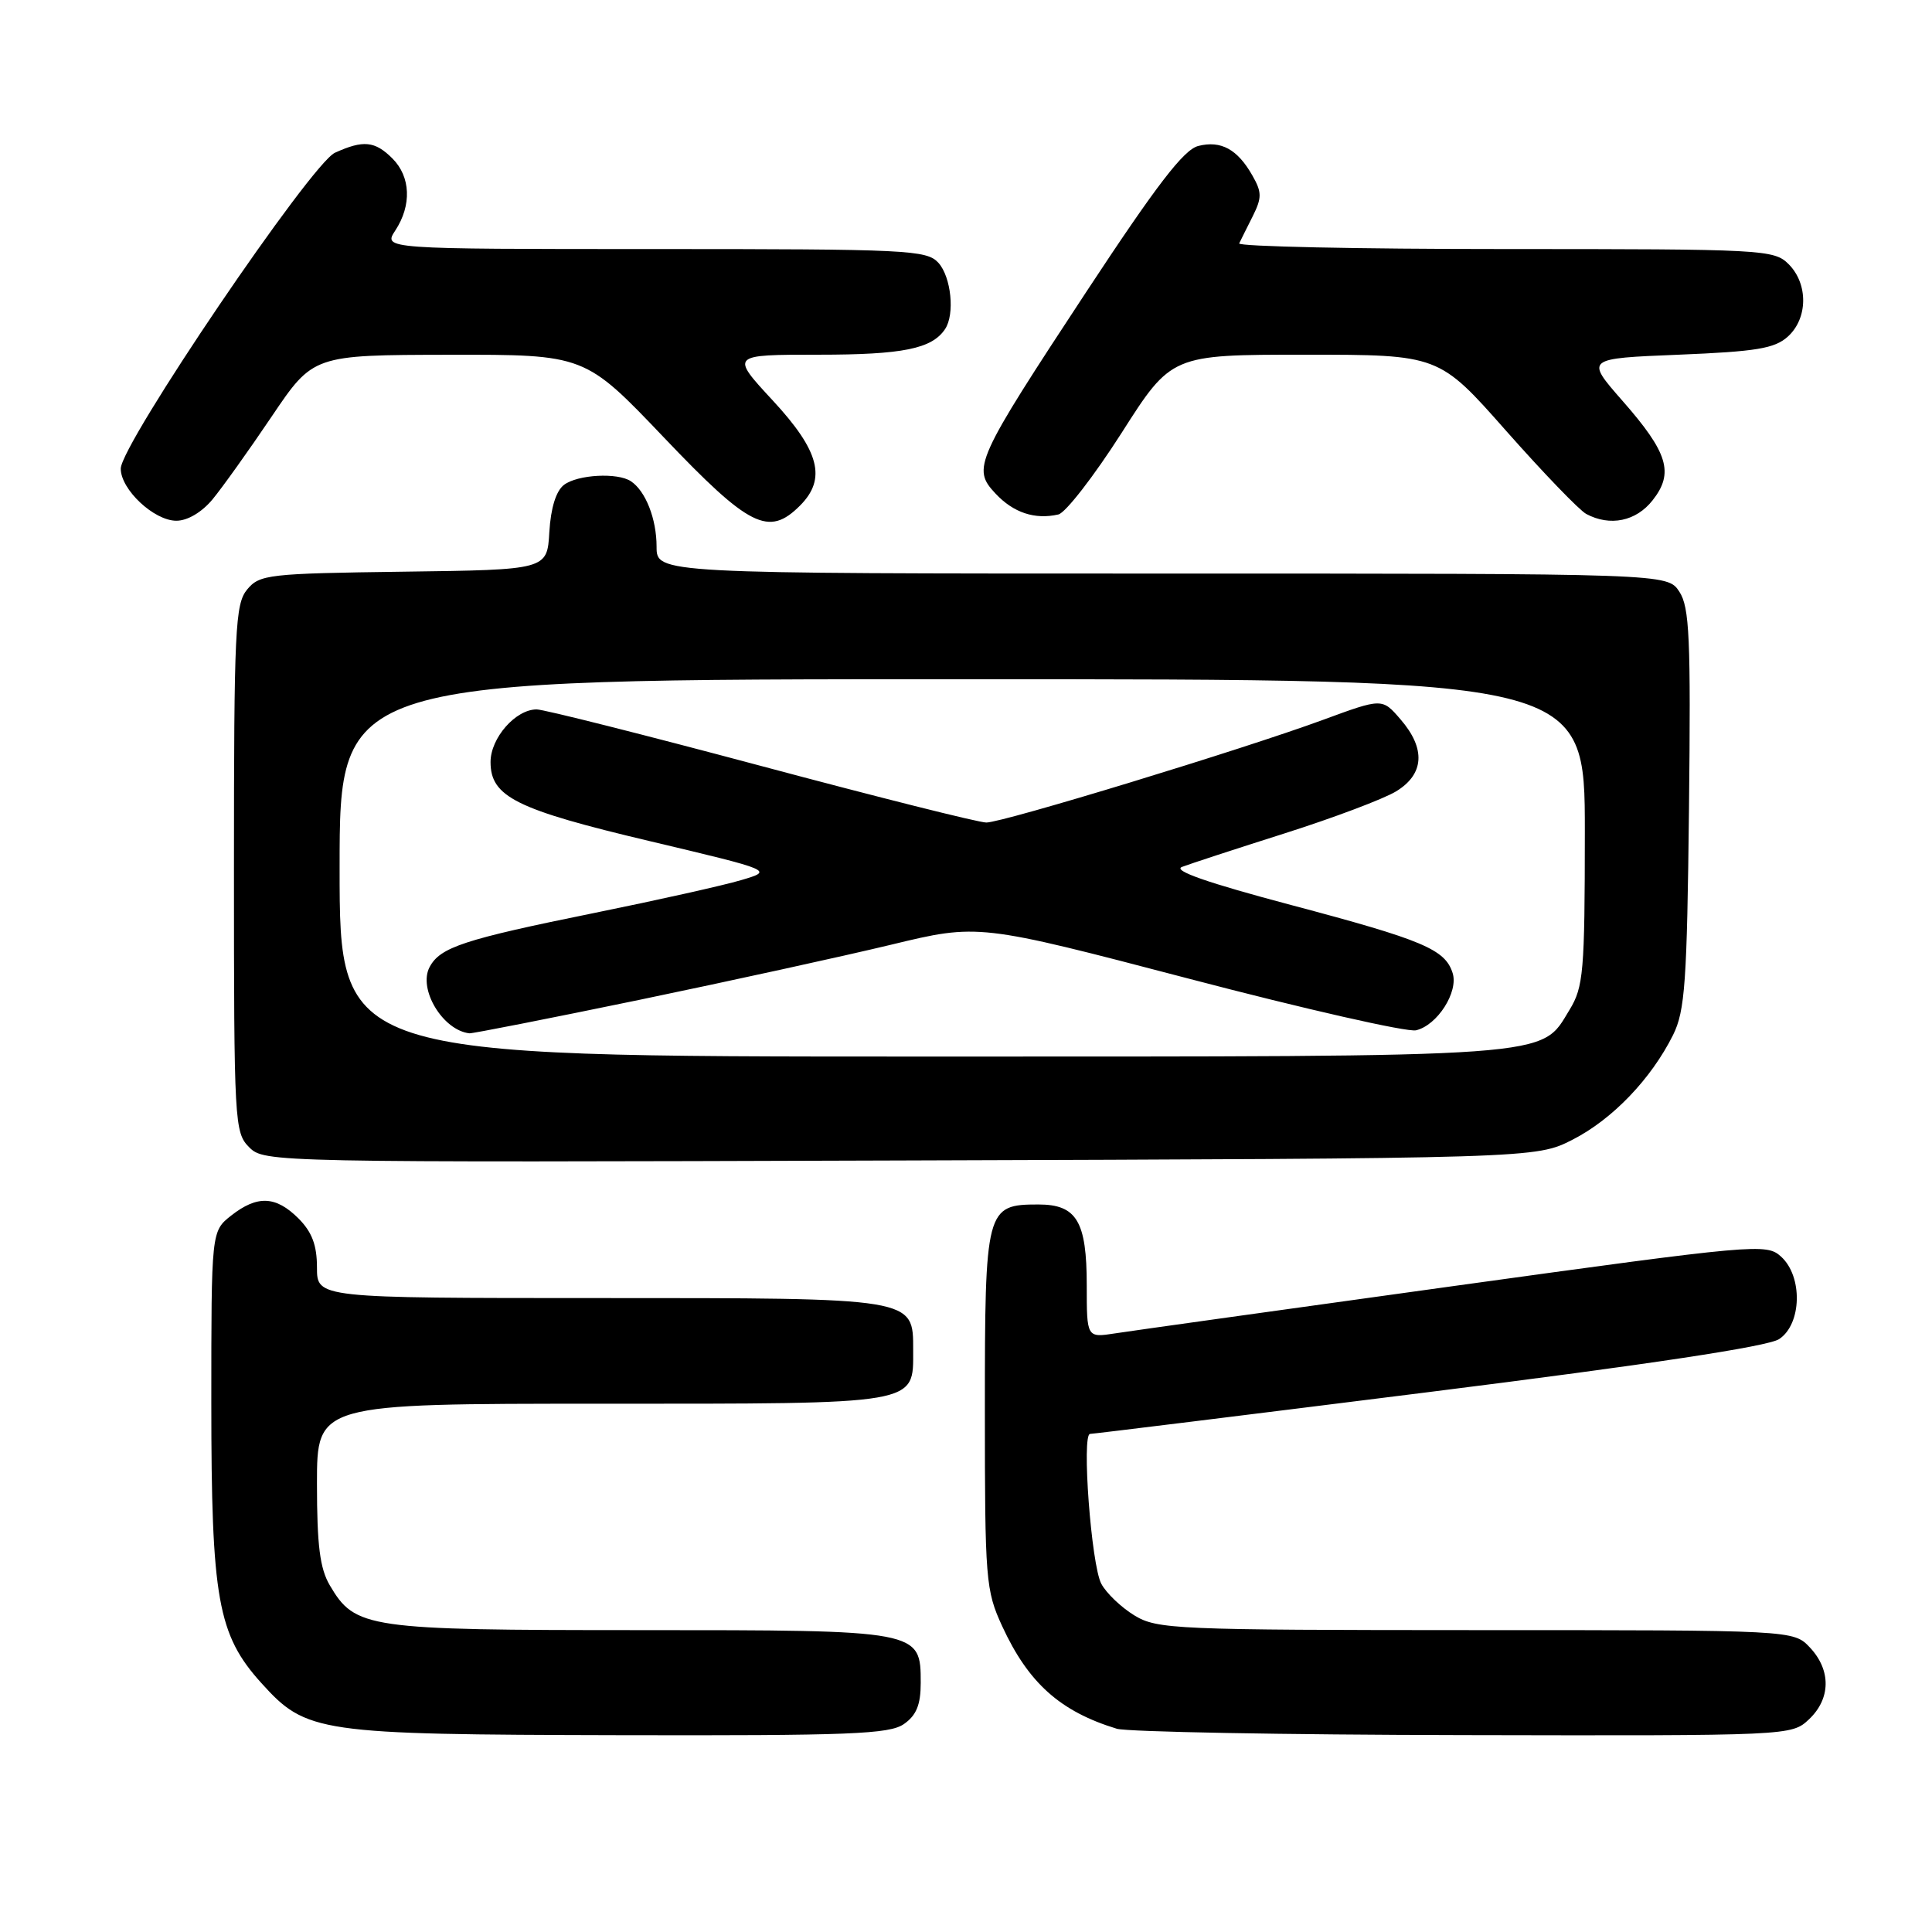 <?xml version="1.0" encoding="UTF-8" standalone="no"?>
<!DOCTYPE svg PUBLIC "-//W3C//DTD SVG 1.1//EN" "http://www.w3.org/Graphics/SVG/1.1/DTD/svg11.dtd" >
<svg xmlns="http://www.w3.org/2000/svg" xmlns:xlink="http://www.w3.org/1999/xlink" version="1.1" viewBox="0 0 256 256">
 <g >
 <path fill="currentColor"
d=" M 119.78 228.44 C 121.43 227.29 122.00 225.88 122.00 223.00 C 122.00 216.00 122.01 216.00 84.68 216.00 C 48.61 216.00 47.07 215.78 43.71 210.08 C 42.39 207.85 42.00 204.79 42.00 196.60 C 42.00 186.00 42.00 186.00 79.67 186.00 C 122.02 186.00 121.00 186.18 121.00 178.90 C 121.00 171.93 121.40 172.00 79.28 172.00 C 42.00 172.00 42.00 172.00 42.00 167.95 C 42.00 164.99 41.34 163.25 39.55 161.45 C 36.55 158.46 34.10 158.35 30.63 161.07 C 28.00 163.15 28.00 163.15 28.00 185.89 C 28.00 211.85 28.85 216.61 34.62 223.00 C 40.60 229.62 42.07 229.83 82.03 229.92 C 112.65 229.99 117.86 229.79 119.78 228.44 Z  M 239.69 227.83 C 242.59 225.10 242.65 221.32 239.83 218.31 C 237.65 216.00 237.65 216.00 195.58 216.00 C 155.68 215.99 153.34 215.89 150.31 214.05 C 148.56 212.98 146.59 211.10 145.93 209.86 C 144.60 207.39 143.30 190.00 144.44 190.00 C 144.83 190.00 165.02 187.51 189.31 184.46 C 218.49 180.80 234.24 178.42 235.74 177.44 C 238.75 175.46 238.90 169.12 235.99 166.50 C 234.05 164.74 232.72 164.86 192.74 170.39 C 170.06 173.53 149.81 176.36 147.75 176.68 C 144.00 177.26 144.00 177.26 144.00 170.32 C 144.00 161.83 142.67 159.60 137.60 159.60 C 130.63 159.60 130.50 160.11 130.50 186.79 C 130.50 209.41 130.61 210.73 132.80 215.49 C 136.27 223.01 140.48 226.78 147.99 229.07 C 149.37 229.48 170.05 229.87 193.94 229.91 C 237.21 230.00 237.38 229.99 239.69 227.83 Z  M 208.38 151.01 C 213.65 148.32 218.79 142.96 221.69 137.14 C 223.27 133.95 223.54 130.21 223.80 107.15 C 224.05 84.54 223.87 80.45 222.52 78.40 C 220.95 76.00 220.95 76.00 153.98 76.00 C 87.00 76.00 87.00 76.00 87.00 72.43 C 87.00 68.77 85.55 65.06 83.60 63.77 C 81.85 62.59 76.53 62.88 74.73 64.25 C 73.68 65.05 72.98 67.30 72.79 70.50 C 72.50 75.50 72.50 75.50 53.50 75.75 C 35.55 75.99 34.40 76.12 32.75 78.11 C 31.16 80.03 31.00 83.35 31.00 115.11 C 31.00 148.79 31.07 150.07 33.02 152.02 C 35.02 154.02 35.89 154.04 119.27 153.77 C 203.50 153.50 203.50 153.50 208.38 151.01 Z  M 28.16 66.17 C 29.45 64.61 32.98 59.67 36.00 55.19 C 41.50 47.04 41.50 47.04 59.50 47.01 C 77.50 46.98 77.50 46.98 88.00 58.00 C 99.31 69.87 101.86 71.14 106.00 67.00 C 109.55 63.45 108.60 59.76 102.39 53.06 C 96.78 47.00 96.78 47.00 108.46 47.00 C 119.62 47.00 123.49 46.22 125.23 43.60 C 126.54 41.64 126.04 36.71 124.35 34.83 C 122.80 33.12 120.30 33.00 86.73 33.00 C 50.77 33.00 50.77 33.00 52.38 30.54 C 54.57 27.20 54.42 23.42 52.00 21.00 C 49.68 18.68 48.14 18.53 44.38 20.24 C 41.22 21.68 16.00 58.88 16.00 62.10 C 16.00 64.87 20.41 69.00 23.37 69.00 C 24.85 69.00 26.75 67.87 28.16 66.17 Z  M 148.60 57.39 C 155.22 47.00 155.22 47.00 172.94 47.00 C 190.66 47.00 190.66 47.00 199.58 57.10 C 204.49 62.65 209.26 67.60 210.18 68.10 C 213.34 69.79 216.79 69.08 218.98 66.29 C 221.84 62.66 221.03 59.99 214.97 53.09 C 210.07 47.50 210.07 47.50 222.43 47.00 C 232.74 46.58 235.15 46.18 236.90 44.60 C 239.57 42.18 239.61 37.61 237.00 35.00 C 235.07 33.07 233.67 33.00 199.42 33.00 C 179.85 33.00 164.00 32.66 164.20 32.25 C 164.40 31.84 165.20 30.22 165.99 28.66 C 167.22 26.19 167.21 25.47 165.95 23.26 C 163.98 19.78 161.79 18.58 158.78 19.34 C 156.86 19.82 153.27 24.50 144.00 38.58 C 129.19 61.10 128.76 62.05 131.92 65.41 C 134.29 67.94 137.12 68.88 140.24 68.17 C 141.19 67.95 144.95 63.10 148.60 57.39 Z  M 45.00 115.00 C 45.00 90.00 45.00 90.00 127.50 90.00 C 210.00 90.00 210.00 90.00 210.00 110.25 C 209.99 128.80 209.82 130.78 207.97 133.81 C 204.08 140.20 206.91 140.00 122.03 140.00 C 45.00 140.00 45.00 140.00 45.00 115.00 Z  M 84.70 132.49 C 96.69 130.00 111.71 126.71 118.07 125.18 C 129.65 122.38 129.65 122.38 157.57 129.69 C 172.93 133.72 186.46 136.79 187.63 136.52 C 190.45 135.86 193.28 131.44 192.48 128.93 C 191.48 125.79 188.56 124.56 171.12 119.93 C 159.97 116.97 155.35 115.36 156.62 114.87 C 157.66 114.47 163.78 112.47 170.24 110.42 C 176.69 108.37 183.33 105.87 184.99 104.86 C 188.73 102.58 188.94 99.20 185.57 95.31 C 183.15 92.50 183.15 92.50 175.32 95.38 C 164.63 99.31 132.92 108.98 130.70 108.99 C 129.71 109.00 116.28 105.62 100.87 101.50 C 85.45 97.38 72.06 94.00 71.11 94.00 C 68.32 94.00 65.00 97.79 65.00 100.97 C 65.00 105.58 68.38 107.26 86.12 111.46 C 102.50 115.35 102.50 115.35 98.21 116.62 C 95.86 117.32 87.08 119.28 78.71 120.98 C 61.47 124.48 58.33 125.51 56.93 128.13 C 55.37 131.04 58.66 136.52 62.20 136.92 C 62.59 136.96 72.71 134.97 84.70 132.49 Z "/>
</g>
</svg>